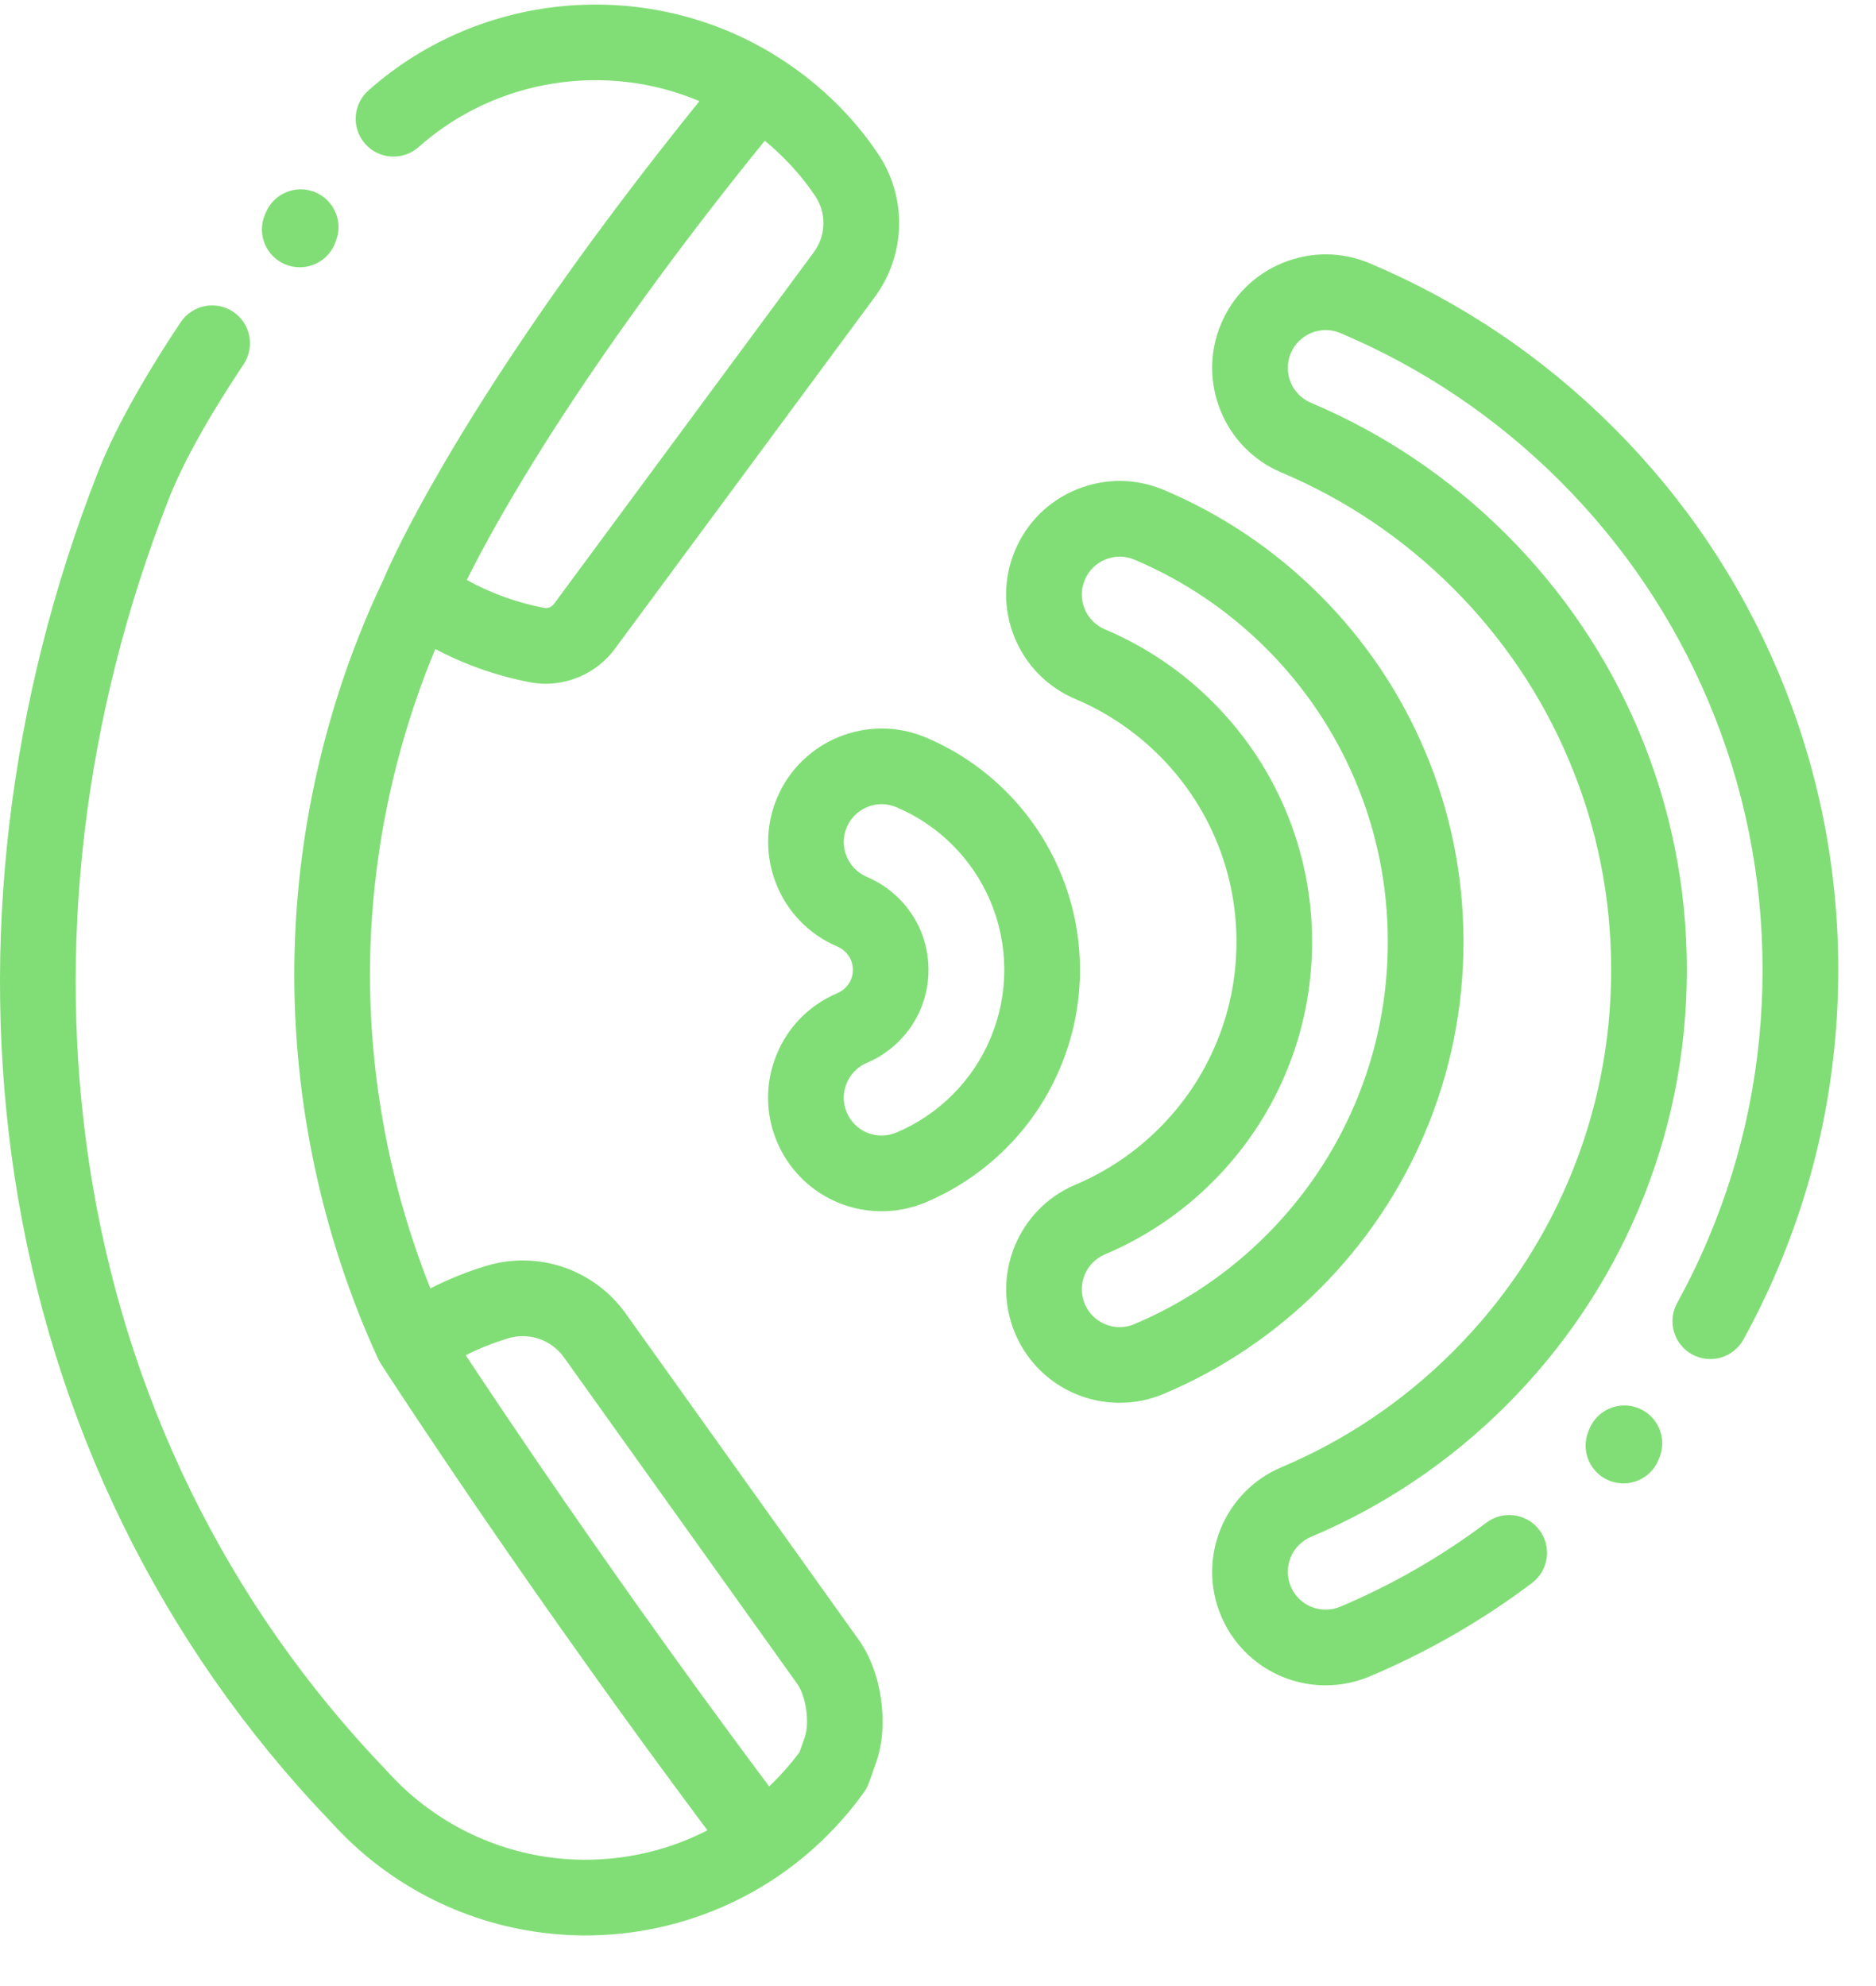 <svg width="34" height="36" viewBox="0 0 34 36" fill="none" xmlns="http://www.w3.org/2000/svg">
<path d="M32.223 12.169C31.523 10.514 30.521 9.028 29.245 7.752C27.969 6.476 26.483 5.474 24.828 4.774C24.321 4.56 23.762 4.556 23.253 4.763C22.743 4.969 22.345 5.362 22.131 5.868C21.689 6.913 22.179 8.123 23.224 8.565C24.389 9.057 25.436 9.763 26.335 10.662C27.234 11.561 27.94 12.608 28.432 13.773C28.942 14.978 29.2 16.259 29.2 17.58C29.2 18.902 28.942 20.183 28.432 21.388C27.94 22.553 27.234 23.599 26.335 24.498C25.436 25.397 24.389 26.103 23.224 26.596C22.179 27.038 21.689 28.248 22.131 29.293C22.454 30.056 23.198 30.549 24.026 30.549C24.302 30.549 24.572 30.494 24.828 30.386C25.874 29.944 26.862 29.375 27.764 28.696C28.067 28.468 28.128 28.038 27.9 27.735C27.672 27.432 27.242 27.372 26.939 27.6C26.127 28.211 25.236 28.724 24.293 29.123C24.208 29.159 24.118 29.177 24.026 29.177C23.75 29.177 23.502 29.013 23.394 28.758C23.247 28.41 23.41 28.006 23.759 27.859C25.087 27.297 26.28 26.493 27.305 25.468C28.329 24.443 29.134 23.25 29.696 21.922C30.277 20.547 30.572 19.087 30.572 17.58C30.572 16.074 30.277 14.613 29.696 13.238C29.134 11.91 28.329 10.717 27.305 9.692C26.28 8.668 25.087 7.863 23.759 7.301C23.41 7.154 23.247 6.751 23.394 6.402C23.466 6.234 23.598 6.103 23.768 6.034C23.938 5.965 24.124 5.966 24.293 6.038C25.785 6.669 27.125 7.572 28.275 8.722C29.425 9.872 30.328 11.212 30.959 12.704C31.613 14.249 31.944 15.889 31.944 17.58C31.944 19.271 31.613 20.912 30.959 22.457C30.792 22.853 30.602 23.244 30.396 23.619C30.214 23.95 30.334 24.367 30.666 24.55C30.998 24.733 31.416 24.612 31.598 24.28C31.827 23.864 32.037 23.43 32.223 22.991C32.948 21.276 33.316 19.456 33.316 17.58C33.316 15.705 32.948 13.884 32.223 12.169Z" fill="#81DE76"/>
<path d="M25.825 20.535C26.289 19.437 26.524 18.272 26.524 17.073C26.524 15.873 26.289 14.709 25.825 13.611C25.376 12.552 24.736 11.602 23.92 10.786C23.104 9.97 22.153 9.329 21.094 8.881C20.588 8.667 20.029 8.663 19.519 8.869C19.01 9.076 18.611 9.468 18.398 9.975C18.183 10.481 18.179 11.04 18.386 11.55C18.592 12.059 18.985 12.457 19.491 12.672C20.059 12.912 20.57 13.257 21.01 13.696C21.449 14.135 21.794 14.646 22.034 15.214C22.283 15.802 22.409 16.427 22.409 17.073C22.409 17.719 22.283 18.344 22.034 18.931C21.794 19.5 21.449 20.011 21.01 20.45C20.57 20.889 20.059 21.234 19.491 21.474C18.446 21.916 17.956 23.126 18.398 24.171C18.72 24.935 19.465 25.428 20.293 25.428C20.569 25.428 20.839 25.373 21.094 25.265C22.154 24.817 23.104 24.176 23.92 23.36C24.736 22.544 25.377 21.593 25.825 20.535ZM20.56 24.001C20.474 24.038 20.384 24.056 20.293 24.056C20.017 24.056 19.768 23.891 19.661 23.637C19.513 23.288 19.677 22.885 20.025 22.738C20.757 22.428 21.415 21.985 21.98 21.42C22.545 20.855 22.988 20.198 23.297 19.466C23.618 18.708 23.78 17.903 23.78 17.073C23.78 16.243 23.618 15.438 23.297 14.68C22.988 13.948 22.544 13.291 21.98 12.726C21.415 12.161 20.757 11.718 20.025 11.408C19.857 11.337 19.726 11.204 19.657 11.034C19.588 10.864 19.59 10.678 19.661 10.509C19.732 10.341 19.865 10.21 20.035 10.141C20.118 10.107 20.205 10.09 20.293 10.09C20.383 10.09 20.474 10.108 20.56 10.145C21.455 10.523 22.259 11.066 22.95 11.756C23.64 12.446 24.182 13.25 24.561 14.146C24.953 15.073 25.152 16.058 25.152 17.073C25.152 18.088 24.953 19.073 24.561 20C24.182 20.896 23.64 21.7 22.95 22.39C22.259 23.081 21.455 23.622 20.56 24.001Z" fill="#81DE76"/>
<path d="M19.573 17.58C19.573 16.964 19.451 16.365 19.212 15.8C18.982 15.255 18.652 14.766 18.233 14.347C17.814 13.928 17.325 13.598 16.78 13.368C15.735 12.926 14.525 13.417 14.084 14.461C13.642 15.506 14.132 16.716 15.177 17.158C15.232 17.182 15.28 17.214 15.323 17.257C15.366 17.3 15.399 17.349 15.422 17.403C15.445 17.459 15.457 17.517 15.457 17.58C15.457 17.644 15.445 17.702 15.422 17.757C15.399 17.812 15.366 17.861 15.323 17.903C15.28 17.946 15.231 17.979 15.178 18.002C14.671 18.216 14.278 18.614 14.072 19.124C13.865 19.633 13.869 20.193 14.083 20.699C14.406 21.462 15.15 21.956 15.979 21.956C16.255 21.956 16.525 21.901 16.78 21.793C17.325 21.562 17.814 21.233 18.233 20.814C18.653 20.395 18.982 19.906 19.212 19.361C19.451 18.796 19.573 18.197 19.573 17.58ZM17.949 18.826C17.787 19.208 17.557 19.55 17.263 19.844C16.969 20.137 16.627 20.368 16.246 20.529C16.16 20.565 16.07 20.584 15.979 20.584C15.703 20.584 15.454 20.419 15.347 20.165C15.275 19.996 15.274 19.809 15.343 19.64C15.412 19.47 15.543 19.337 15.711 19.266C15.929 19.174 16.125 19.042 16.293 18.873C16.461 18.705 16.593 18.51 16.685 18.292C16.78 18.067 16.828 17.828 16.828 17.58C16.828 17.333 16.78 17.094 16.685 16.868C16.593 16.651 16.461 16.455 16.293 16.287C16.125 16.119 15.929 15.987 15.711 15.895C15.363 15.748 15.199 15.344 15.347 14.996C15.457 14.735 15.712 14.577 15.98 14.577C16.069 14.577 16.159 14.595 16.246 14.632C16.627 14.793 16.969 15.023 17.263 15.317C17.557 15.611 17.787 15.953 17.949 16.334C18.116 16.729 18.201 17.149 18.201 17.58C18.201 18.012 18.116 18.431 17.949 18.826Z" fill="#81DE76"/>
<path d="M11.339 23.808C10.767 23.008 9.751 22.661 8.811 22.946C8.462 23.052 8.124 23.189 7.8 23.354C7.068 21.519 6.691 19.527 6.706 17.547C6.722 15.569 7.13 13.586 7.89 11.765C8.424 12.048 8.996 12.249 9.598 12.366C9.695 12.385 9.792 12.394 9.889 12.394C10.377 12.394 10.848 12.162 11.143 11.762L15.854 5.384C16.428 4.607 16.444 3.553 15.894 2.76C15.701 2.473 15.471 2.193 15.212 1.93C14.88 1.593 14.508 1.293 14.104 1.038C11.781 -0.433 8.726 -0.184 6.676 1.641C6.393 1.893 6.368 2.326 6.619 2.609C6.871 2.892 7.305 2.917 7.588 2.665C8.987 1.421 10.986 1.119 12.676 1.833C12.651 1.864 12.628 1.894 12.604 1.924C12.577 1.956 12.551 1.989 12.525 2.021C12.482 2.075 12.44 2.128 12.398 2.181C12.373 2.211 12.349 2.242 12.325 2.272C12.281 2.328 12.237 2.383 12.194 2.438C12.172 2.465 12.15 2.493 12.129 2.52C12.083 2.578 12.038 2.636 11.993 2.693C11.974 2.717 11.955 2.741 11.936 2.765C11.887 2.828 11.839 2.89 11.792 2.951C11.777 2.97 11.762 2.989 11.748 3.007C11.561 3.249 11.38 3.486 11.206 3.718C11.194 3.733 11.183 3.749 11.171 3.764C11.126 3.825 11.081 3.885 11.036 3.945C11.019 3.967 11.003 3.989 10.987 4.011C10.948 4.064 10.908 4.116 10.87 4.169C10.852 4.193 10.834 4.217 10.816 4.241C10.78 4.291 10.743 4.34 10.707 4.389C10.689 4.414 10.671 4.44 10.652 4.465C10.618 4.512 10.583 4.56 10.549 4.607C10.53 4.632 10.512 4.657 10.494 4.683C10.46 4.729 10.427 4.775 10.394 4.821C10.376 4.846 10.358 4.871 10.341 4.896C10.308 4.941 10.276 4.987 10.244 5.032C10.226 5.056 10.209 5.081 10.192 5.105C10.16 5.15 10.128 5.195 10.097 5.24C10.08 5.263 10.063 5.287 10.047 5.31C10.015 5.355 9.984 5.4 9.952 5.445C9.937 5.467 9.921 5.489 9.906 5.511C9.874 5.557 9.843 5.602 9.812 5.647C9.797 5.668 9.783 5.688 9.769 5.709C9.736 5.756 9.704 5.804 9.672 5.851C9.66 5.868 9.648 5.885 9.636 5.902C9.601 5.954 9.566 6.006 9.531 6.057C9.524 6.069 9.516 6.08 9.508 6.092C9.379 6.282 9.256 6.467 9.138 6.646C9.133 6.655 9.127 6.663 9.122 6.672C9.089 6.722 9.056 6.771 9.024 6.82C9.015 6.835 9.006 6.849 8.996 6.864C8.969 6.907 8.941 6.949 8.914 6.991C8.903 7.008 8.893 7.025 8.882 7.042C8.857 7.081 8.832 7.12 8.807 7.158C8.796 7.176 8.784 7.194 8.773 7.212C8.75 7.249 8.726 7.285 8.704 7.322C8.692 7.34 8.681 7.358 8.669 7.376C8.647 7.412 8.625 7.447 8.603 7.482C8.592 7.5 8.58 7.518 8.569 7.536C8.548 7.57 8.527 7.604 8.507 7.637C8.495 7.655 8.485 7.673 8.473 7.691C8.453 7.725 8.432 7.758 8.412 7.791C8.402 7.808 8.392 7.825 8.381 7.841C8.361 7.875 8.341 7.908 8.321 7.941C8.312 7.956 8.302 7.972 8.293 7.988C8.272 8.021 8.252 8.054 8.233 8.087C8.224 8.102 8.215 8.116 8.207 8.131C8.187 8.165 8.167 8.198 8.147 8.231C8.14 8.244 8.132 8.257 8.125 8.269C8.102 8.306 8.081 8.343 8.059 8.38C8.055 8.388 8.05 8.395 8.046 8.403C7.968 8.537 7.894 8.665 7.825 8.787C7.821 8.795 7.816 8.802 7.812 8.81C7.794 8.842 7.776 8.874 7.759 8.905C7.753 8.916 7.746 8.927 7.74 8.939C7.725 8.966 7.71 8.992 7.696 9.018C7.689 9.031 7.682 9.043 7.675 9.056C7.662 9.08 7.648 9.105 7.635 9.129C7.628 9.142 7.621 9.154 7.614 9.167C7.602 9.19 7.589 9.213 7.577 9.235C7.57 9.248 7.563 9.261 7.556 9.274C7.545 9.295 7.534 9.316 7.523 9.337C7.516 9.349 7.509 9.362 7.502 9.374C7.491 9.395 7.481 9.415 7.47 9.435C7.464 9.447 7.458 9.459 7.451 9.471C7.441 9.491 7.431 9.51 7.421 9.529C7.415 9.541 7.409 9.552 7.403 9.563C7.393 9.582 7.384 9.601 7.374 9.619C7.368 9.63 7.363 9.641 7.357 9.653C7.348 9.67 7.339 9.687 7.33 9.704C7.325 9.715 7.319 9.726 7.314 9.736C7.305 9.753 7.297 9.769 7.289 9.785C7.284 9.796 7.278 9.806 7.273 9.817C7.265 9.832 7.258 9.847 7.25 9.863C7.245 9.872 7.24 9.882 7.236 9.892C7.226 9.911 7.217 9.93 7.208 9.948C7.206 9.953 7.203 9.958 7.201 9.962C7.189 9.985 7.179 10.008 7.168 10.03C7.166 10.034 7.164 10.038 7.162 10.043C7.154 10.059 7.146 10.076 7.138 10.092C7.134 10.1 7.13 10.107 7.127 10.115C7.121 10.127 7.116 10.138 7.11 10.15C7.106 10.159 7.102 10.167 7.098 10.176C7.094 10.185 7.089 10.194 7.085 10.203C7.081 10.212 7.077 10.221 7.073 10.229C7.069 10.237 7.066 10.245 7.062 10.252C7.058 10.261 7.054 10.269 7.051 10.277C7.047 10.284 7.044 10.291 7.042 10.297C7.038 10.305 7.034 10.313 7.031 10.32C7.028 10.327 7.025 10.333 7.023 10.339C7.019 10.346 7.016 10.353 7.013 10.36C7.011 10.365 7.009 10.37 7.006 10.375C7.003 10.382 7.001 10.388 6.998 10.394C6.996 10.399 6.994 10.403 6.992 10.408C6.989 10.414 6.987 10.42 6.984 10.425C6.983 10.428 6.982 10.431 6.98 10.434C6.978 10.44 6.975 10.446 6.973 10.451C6.972 10.454 6.971 10.455 6.97 10.457C6.968 10.463 6.966 10.468 6.964 10.472C6.963 10.474 6.963 10.475 6.962 10.476C6.96 10.481 6.958 10.486 6.957 10.49C5.914 12.673 5.353 15.109 5.334 17.536C5.315 19.972 5.839 22.424 6.852 24.629C6.853 24.631 6.855 24.634 6.856 24.637C6.869 24.663 6.882 24.688 6.898 24.713C6.898 24.714 6.901 24.718 6.905 24.724C6.906 24.725 6.907 24.726 6.908 24.729C6.919 24.745 6.938 24.775 6.965 24.817C6.967 24.819 6.968 24.821 6.969 24.823C6.974 24.831 6.98 24.839 6.985 24.848C6.989 24.853 6.992 24.858 6.995 24.863C7 24.871 7.006 24.879 7.011 24.887C7.015 24.892 7.018 24.898 7.022 24.904C7.03 24.916 7.039 24.93 7.047 24.943C7.048 24.945 7.049 24.946 7.05 24.948C7.059 24.961 7.069 24.975 7.078 24.99C7.081 24.994 7.084 24.999 7.087 25.003C7.095 25.016 7.104 25.029 7.112 25.042C7.117 25.049 7.122 25.057 7.127 25.064C7.135 25.077 7.144 25.09 7.153 25.104C7.157 25.111 7.161 25.117 7.166 25.124C7.177 25.14 7.188 25.157 7.199 25.174C7.202 25.179 7.205 25.183 7.208 25.188C7.22 25.206 7.232 25.225 7.245 25.245C7.248 25.25 7.251 25.254 7.255 25.259C7.268 25.279 7.282 25.3 7.295 25.321C7.299 25.326 7.302 25.331 7.306 25.337C7.319 25.356 7.332 25.375 7.345 25.396C7.351 25.405 7.357 25.415 7.364 25.424C7.377 25.444 7.39 25.464 7.403 25.485C7.407 25.49 7.411 25.496 7.415 25.502C7.431 25.525 7.446 25.549 7.463 25.574C7.466 25.579 7.47 25.585 7.474 25.59C7.491 25.616 7.508 25.642 7.525 25.668C7.528 25.672 7.531 25.677 7.534 25.681C7.552 25.709 7.571 25.737 7.59 25.765C7.593 25.77 7.596 25.775 7.599 25.779C7.729 25.973 7.874 26.191 8.035 26.43C8.036 26.431 8.037 26.433 8.038 26.434C8.063 26.471 8.088 26.508 8.113 26.546C8.117 26.551 8.12 26.555 8.123 26.56C8.146 26.595 8.171 26.631 8.195 26.667C8.2 26.675 8.206 26.682 8.211 26.69C8.234 26.724 8.257 26.758 8.28 26.793C8.287 26.804 8.295 26.814 8.302 26.825C8.324 26.857 8.346 26.889 8.368 26.922C8.377 26.936 8.387 26.95 8.397 26.964C8.418 26.996 8.44 27.028 8.462 27.061C8.472 27.075 8.482 27.09 8.492 27.105C8.515 27.138 8.537 27.171 8.56 27.205C8.571 27.22 8.581 27.235 8.591 27.25C8.614 27.283 8.637 27.317 8.66 27.351C8.671 27.366 8.682 27.382 8.692 27.398C8.716 27.433 8.74 27.468 8.764 27.503C8.775 27.518 8.785 27.533 8.795 27.549C8.819 27.582 8.842 27.617 8.866 27.651C8.879 27.67 8.892 27.69 8.906 27.709C8.928 27.742 8.951 27.775 8.974 27.809C8.987 27.827 9 27.846 9.012 27.864C9.036 27.899 9.061 27.935 9.086 27.97C9.098 27.989 9.111 28.007 9.124 28.026C9.148 28.061 9.173 28.096 9.197 28.132C9.211 28.152 9.224 28.171 9.238 28.191C9.263 28.227 9.288 28.263 9.313 28.299C9.327 28.32 9.341 28.34 9.356 28.361C9.38 28.395 9.404 28.43 9.428 28.465C9.444 28.488 9.461 28.512 9.477 28.535C9.501 28.569 9.525 28.604 9.549 28.639C9.565 28.661 9.58 28.684 9.596 28.706C9.621 28.742 9.647 28.779 9.672 28.815C9.687 28.837 9.702 28.858 9.717 28.88C9.744 28.918 9.77 28.955 9.797 28.993C9.811 29.014 9.825 29.034 9.84 29.055C9.868 29.095 9.897 29.136 9.925 29.177C9.936 29.192 9.948 29.208 9.959 29.224C9.99 29.269 10.022 29.314 10.054 29.359C10.065 29.375 10.075 29.39 10.086 29.405C10.119 29.452 10.152 29.499 10.185 29.546C10.189 29.551 10.193 29.557 10.197 29.562C10.361 29.794 10.529 30.031 10.702 30.274C10.709 30.283 10.716 30.293 10.723 30.303C10.758 30.353 10.794 30.402 10.83 30.453C10.841 30.469 10.852 30.485 10.864 30.5C10.896 30.544 10.927 30.589 10.959 30.633C10.976 30.656 10.992 30.679 11.009 30.702C11.039 30.744 11.07 30.787 11.1 30.829C11.118 30.854 11.136 30.879 11.153 30.904C11.184 30.946 11.215 30.988 11.245 31.03C11.264 31.056 11.282 31.082 11.301 31.108C11.331 31.148 11.36 31.189 11.389 31.23C11.41 31.258 11.43 31.287 11.451 31.315C11.48 31.356 11.511 31.397 11.54 31.438C11.56 31.465 11.58 31.493 11.6 31.521C11.631 31.562 11.661 31.604 11.691 31.646C11.712 31.674 11.733 31.702 11.753 31.731C11.783 31.772 11.813 31.813 11.844 31.854C11.866 31.884 11.887 31.914 11.909 31.944C11.938 31.983 11.967 32.023 11.996 32.063C12.019 32.094 12.042 32.125 12.065 32.156C12.095 32.197 12.126 32.239 12.156 32.28C12.178 32.31 12.199 32.339 12.221 32.368C12.252 32.41 12.282 32.451 12.313 32.493C12.336 32.524 12.359 32.555 12.382 32.586C12.412 32.627 12.442 32.668 12.473 32.709C12.496 32.74 12.518 32.771 12.541 32.801C12.573 32.844 12.604 32.886 12.636 32.929C12.658 32.959 12.681 32.989 12.703 33.019C12.735 33.061 12.766 33.104 12.798 33.146C12.806 33.157 12.813 33.167 12.821 33.177C12.025 33.587 11.123 33.768 10.218 33.695C9.066 33.602 7.983 33.095 7.171 32.27C7.108 32.206 7.046 32.138 6.99 32.078C6.987 32.074 6.984 32.071 6.981 32.068C4.107 29.072 2.253 25.284 1.62 21.113C1.019 17.157 1.514 12.989 3.052 9.06C3.309 8.402 3.768 7.575 4.416 6.602C4.626 6.286 4.54 5.86 4.225 5.651C3.909 5.441 3.483 5.526 3.274 5.842C2.572 6.896 2.068 7.811 1.774 8.561C0.149 12.713 -0.373 17.125 0.263 21.319C0.939 25.769 2.918 29.812 5.986 33.013C6.047 33.079 6.117 33.154 6.193 33.232C7.236 34.292 8.626 34.942 10.107 35.062C10.275 35.076 10.443 35.083 10.611 35.083C11.903 35.083 13.169 34.68 14.222 33.925C14.484 33.737 14.733 33.527 14.962 33.301C15.22 33.047 15.455 32.772 15.66 32.484C15.697 32.433 15.726 32.376 15.748 32.316L15.876 31.955C16.119 31.272 15.984 30.313 15.563 29.724L11.339 23.808ZM14.765 3.539C14.982 3.85 14.976 4.264 14.751 4.569L10.04 10.947C9.998 11.004 9.927 11.032 9.859 11.019C9.364 10.923 8.896 10.754 8.46 10.513C8.658 10.116 8.986 9.496 9.482 8.676C9.599 8.482 9.73 8.27 9.873 8.042C10.751 6.657 11.975 4.904 13.589 2.887C13.591 2.885 13.592 2.883 13.594 2.882C13.682 2.772 13.771 2.662 13.861 2.551C13.991 2.659 14.116 2.773 14.234 2.893C14.435 3.097 14.611 3.311 14.758 3.53C14.761 3.533 14.763 3.536 14.765 3.539ZM14.584 31.495L14.489 31.763C14.343 31.959 14.179 32.147 14 32.323C13.98 32.342 13.96 32.362 13.94 32.381C13.934 32.374 13.928 32.366 13.923 32.358C13.851 32.263 13.78 32.167 13.709 32.072C13.695 32.053 13.682 32.035 13.668 32.016C13.605 31.931 13.543 31.848 13.481 31.764C13.468 31.747 13.456 31.73 13.443 31.712C13.373 31.619 13.305 31.525 13.236 31.432C13.221 31.411 13.206 31.391 13.191 31.37C13.125 31.28 13.059 31.191 12.994 31.102C12.989 31.096 12.985 31.09 12.981 31.084C12.912 30.99 12.844 30.896 12.776 30.803C12.761 30.782 12.746 30.762 12.73 30.741C12.664 30.649 12.597 30.557 12.531 30.466C12.527 30.46 12.522 30.453 12.517 30.447C12.454 30.36 12.391 30.273 12.329 30.186C12.316 30.168 12.303 30.15 12.29 30.132C12.225 30.041 12.16 29.952 12.096 29.863C12.088 29.851 12.079 29.84 12.071 29.828C12.013 29.747 11.956 29.667 11.899 29.588C11.887 29.571 11.875 29.554 11.863 29.537C11.802 29.451 11.74 29.366 11.68 29.281C11.668 29.264 11.656 29.247 11.644 29.231C11.59 29.154 11.536 29.078 11.482 29.003C11.473 28.99 11.464 28.977 11.455 28.964C11.396 28.881 11.337 28.798 11.28 28.716C11.267 28.698 11.255 28.68 11.242 28.663C11.185 28.582 11.128 28.501 11.072 28.421C11.071 28.419 11.069 28.417 11.068 28.415C11.01 28.333 10.953 28.252 10.897 28.171C10.885 28.154 10.873 28.138 10.862 28.121C10.806 28.041 10.751 27.962 10.696 27.884C10.693 27.88 10.69 27.875 10.687 27.87C10.635 27.796 10.584 27.723 10.534 27.651C10.523 27.635 10.511 27.619 10.501 27.603C10.449 27.529 10.398 27.455 10.348 27.382C10.339 27.37 10.331 27.358 10.322 27.346C10.278 27.281 10.234 27.217 10.19 27.154C10.18 27.14 10.171 27.126 10.162 27.113C10.113 27.043 10.066 26.973 10.019 26.905C10.009 26.891 9.999 26.877 9.99 26.863C9.948 26.801 9.906 26.741 9.865 26.68C9.858 26.671 9.851 26.661 9.845 26.652C9.799 26.585 9.754 26.519 9.71 26.454C9.701 26.441 9.692 26.428 9.684 26.416C9.64 26.351 9.596 26.287 9.554 26.225C9.553 26.224 9.552 26.223 9.552 26.222C9.51 26.16 9.469 26.099 9.428 26.039C9.418 26.024 9.407 26.009 9.398 25.994C9.358 25.936 9.319 25.878 9.281 25.822C9.277 25.816 9.273 25.811 9.27 25.805C9.234 25.752 9.199 25.701 9.164 25.649C9.156 25.637 9.148 25.626 9.141 25.614C9.105 25.561 9.07 25.509 9.036 25.458C9.029 25.448 9.023 25.438 9.016 25.428C8.984 25.381 8.953 25.335 8.923 25.29C8.918 25.283 8.914 25.277 8.91 25.27C8.877 25.221 8.845 25.173 8.814 25.126C8.807 25.116 8.8 25.106 8.793 25.096C8.766 25.055 8.739 25.014 8.713 24.975C8.709 24.969 8.705 24.963 8.701 24.958C8.673 24.915 8.645 24.873 8.618 24.833C8.612 24.823 8.606 24.814 8.6 24.805C8.546 24.724 8.497 24.65 8.451 24.581C8.448 24.576 8.445 24.57 8.441 24.565C8.688 24.442 8.944 24.339 9.209 24.259C9.585 24.145 9.993 24.284 10.222 24.606L14.447 30.52C14.61 30.748 14.677 31.231 14.584 31.495Z" fill="#81DE76"/>
<path d="M29.697 25.526C29.346 25.384 28.946 25.553 28.804 25.904L28.787 25.946C28.645 26.297 28.814 26.697 29.166 26.839C29.25 26.873 29.337 26.889 29.423 26.889C29.694 26.889 29.951 26.727 30.059 26.46L30.076 26.419C30.218 26.068 30.048 25.668 29.697 25.526Z" fill="#81DE76"/>
<path d="M5.176 4.795C5.26 4.829 5.347 4.845 5.433 4.845C5.704 4.845 5.961 4.683 6.069 4.417L6.085 4.375C6.227 4.024 6.058 3.624 5.707 3.482C5.356 3.34 4.956 3.51 4.814 3.861L4.797 3.902C4.655 4.253 4.824 4.653 5.176 4.795Z" fill="#81DE76"/>
</svg>
